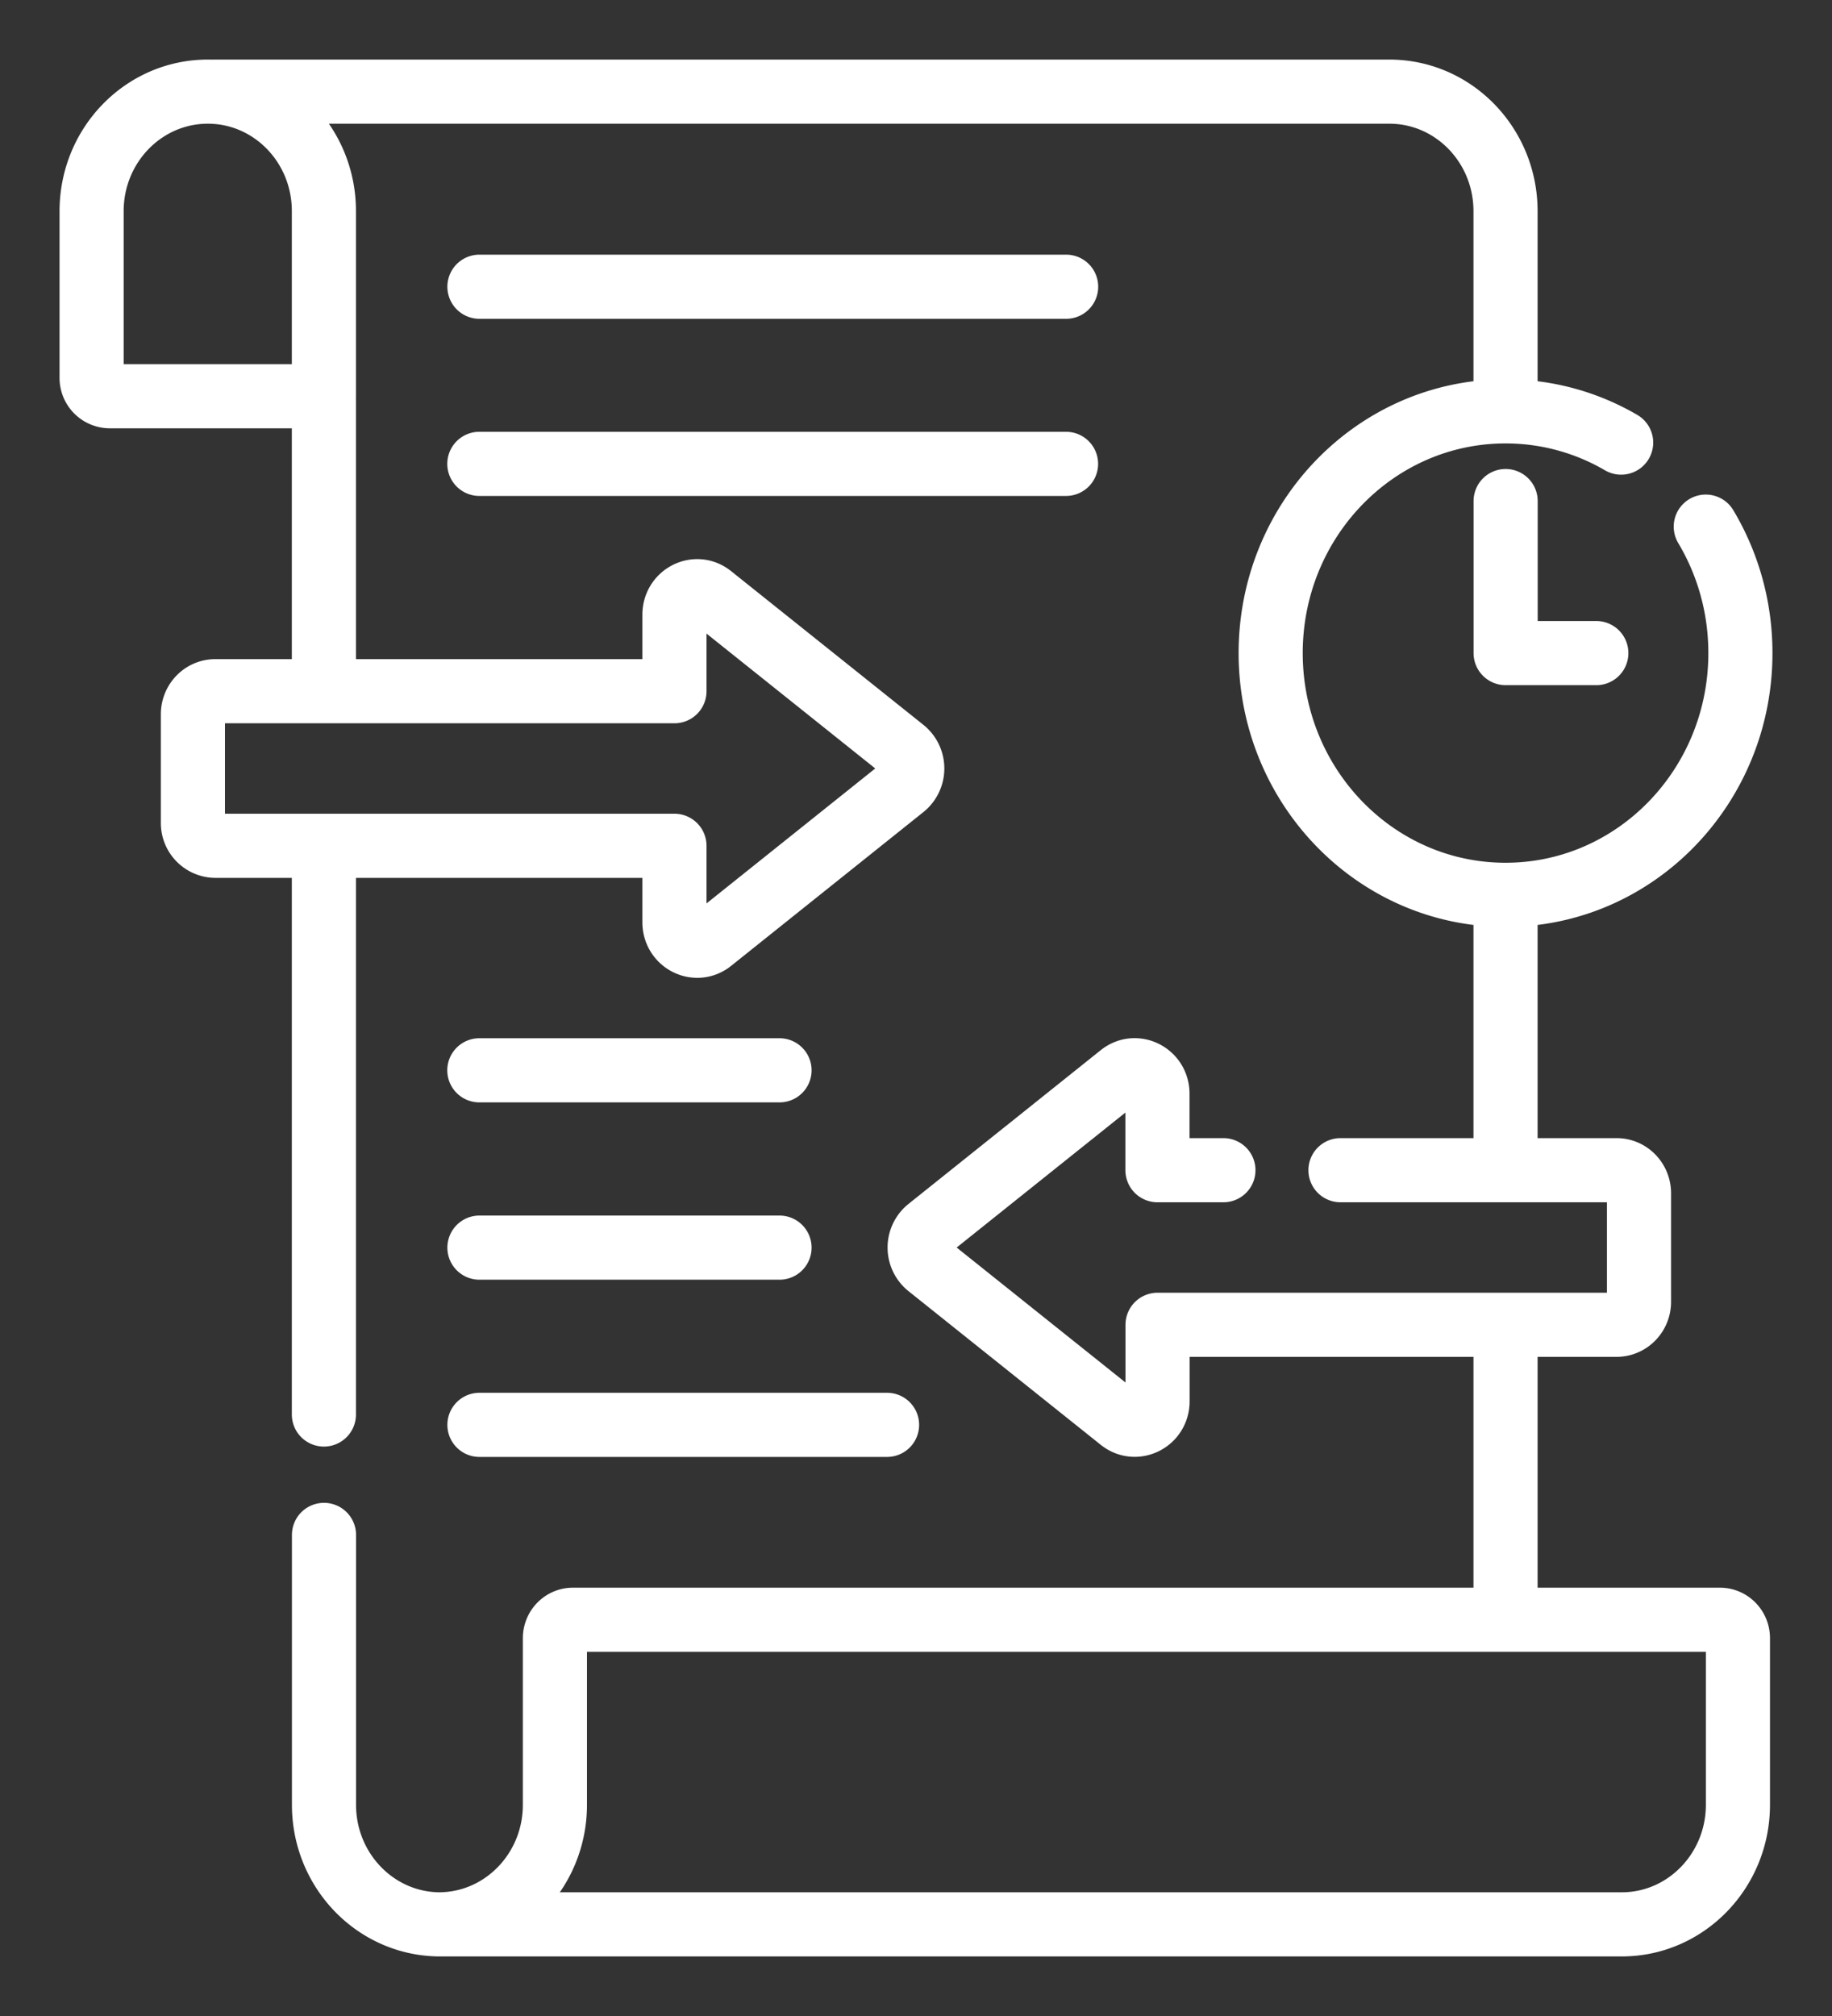<svg width="20" height="22" fill="none" xmlns="http://www.w3.org/2000/svg"><rect width="100%" height="100%" fill="#333333" stroke="none"/><path d="M4.79 21c.7 0 1.268-.584 1.268-1.305v-1.818c0-.111.088-.201.196-.201h12.523c.108 0 .196.09.196.201v1.818c0 .72-.568 1.305-1.268 1.305H4.79zm0 0c-.694-.009-1.253-.59-1.253-1.305V16.75m12.9-11.282v1.659h.99m1.195-1.38c.24.402.378.874.378 1.38 0 1.457-1.148 2.638-2.564 2.638-1.416 0-2.564-1.181-2.564-2.638 0-1.457 1.148-2.638 2.564-2.638.459 0 .89.124 1.262.341M2.331 1h12.837c.7 0 1.268.584 1.268 1.305V4.19M5.233 11.68H8.51m-3.276 1.935H8.51m-3.276 1.934h4.45m-4.45-12.42h6.405M5.233 5.062h6.405m2.996 7.708h3.014c.136 0 .245.113.245.252v1.184c0 .139-.11.251-.245.251h-5.011v.835c0 .213-.238.332-.401.202l-2.1-1.678a.26.26 0 010-.404l2.1-1.679c.163-.13.4-.01.4.202v.835h.72m-9.82-5.34V4.364m0 11.072V9.28m12.9 5.34v2.975m0-7.788v2.804M1.196 4.324h2.34V2.305C3.537 1.585 2.97 1 2.269 1S1 1.584 1 2.305v1.818a.2.2 0 00.196.201zM2.35 7.543h5.013v-.835c0-.213.237-.333.4-.202l2.1 1.678a.26.26 0 010 .404l-2.1 1.679c-.163.13-.4.01-.4-.202V9.23H2.35a.248.248 0 01-.244-.252V7.794c0-.139.11-.251.244-.251z" stroke="#fff" stroke-width=".7" stroke-miterlimit="10" stroke-linecap="round" stroke-linejoin="round"/></svg>